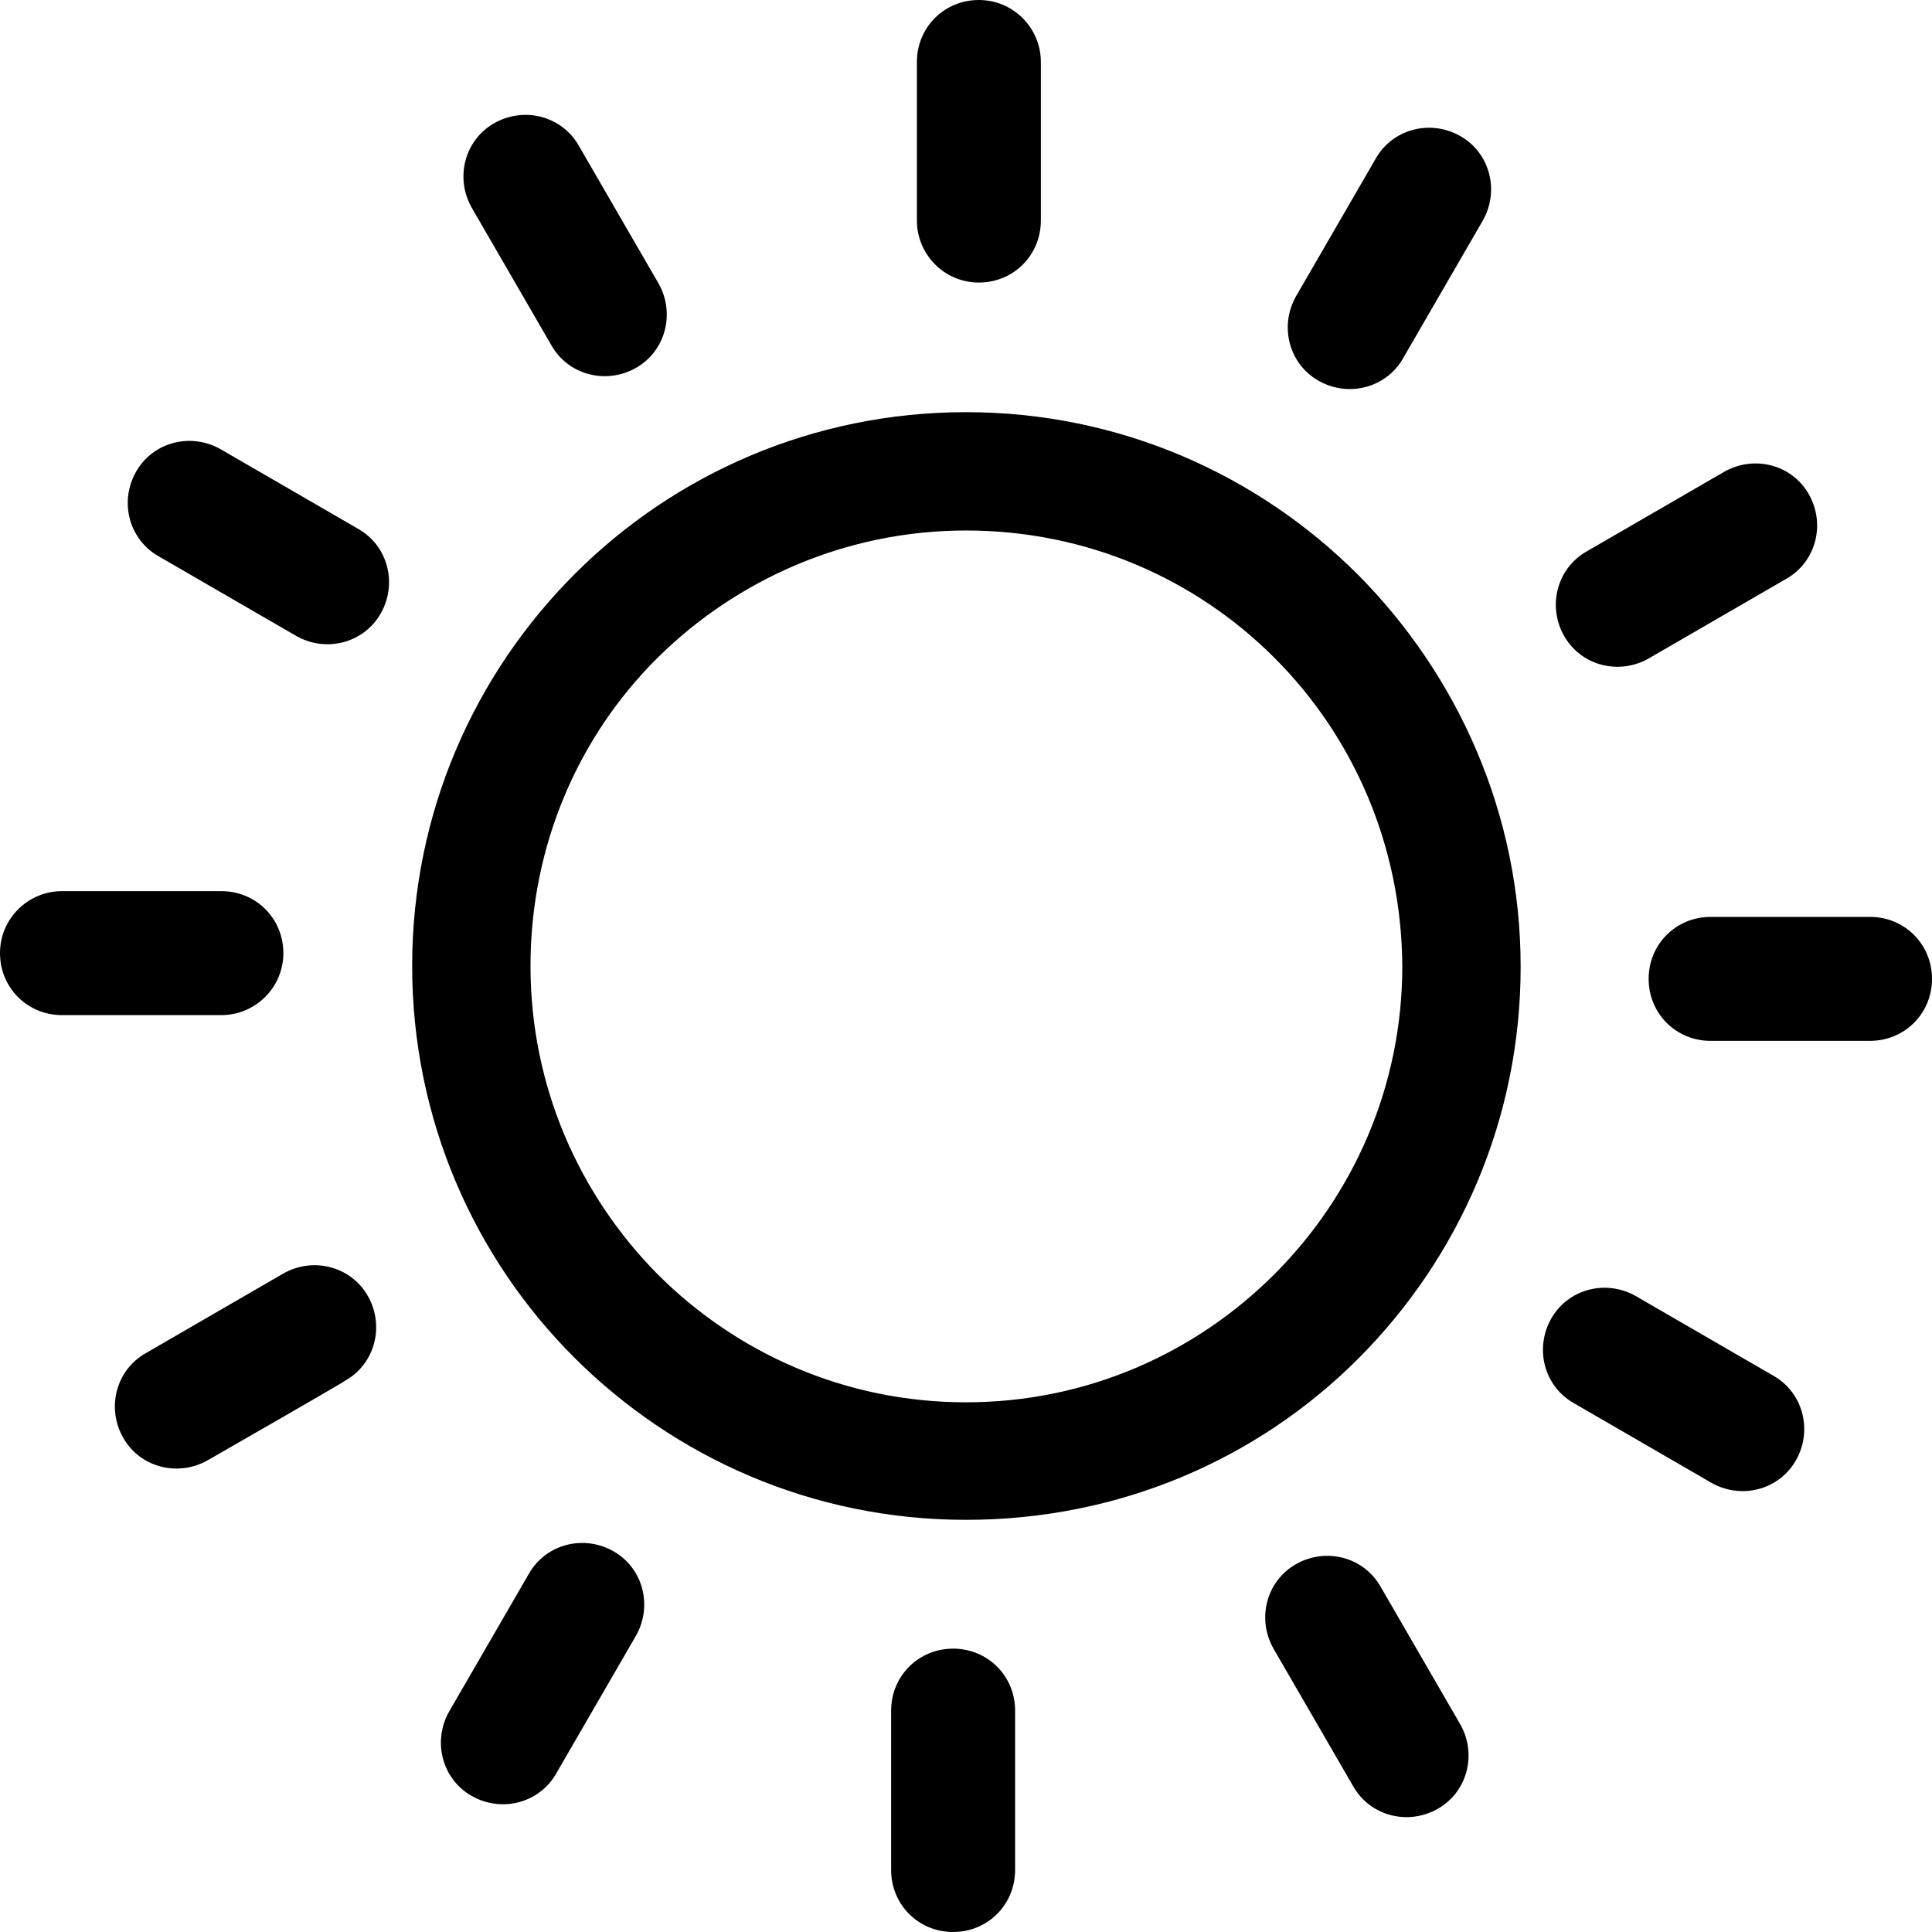 <?xml version="1.0" encoding="utf-8"?>
<!-- Generator: Adobe Illustrator 26.0.0, SVG Export Plug-In . SVG Version: 6.00 Build 0)  -->
<svg version="1.1" id="Layer_1" xmlns="http://www.w3.org/2000/svg" xmlns:xlink="http://www.w3.org/1999/xlink" x="0px" y="0px"
	 viewBox="0 0 240 240" style="enable-background:new 0 0 240 240; fill:#000;" xml:space="preserve">
<path d="M58.6,25.8c-2.1-3.7-0.9-8.4,2.8-10.5c3.7-2.1,8.4-0.9,10.5,2.8c0,0,0,0,0,0l9.9,17.1c2.1,3.7,0.9,8.4-2.8,10.5
	c-3.7,2.1-8.4,0.9-10.5-2.8c0,0,0,0,0,0L58.6,25.8L58.6,25.8z M120,51.2c19,0,36.2,7.7,48.7,20.2c12.4,12.5,20.2,29.7,20.2,48.7
	c0,19-7.7,36.2-20.2,48.7S139,188.8,120,188.8s-36.2-7.7-48.7-20.2C58.9,156.2,51.2,139,51.2,120s7.7-36.2,20.2-48.7
	C83.8,58.9,101,51.2,120,51.2z M158.3,81.7c-9.8-9.8-23.3-15.8-38.3-15.8c-14.9,0-28.5,6.1-38.3,15.8S65.9,105,65.9,120
	s6.1,28.5,15.8,38.3c9.8,9.8,23.3,15.9,38.3,15.9s28.5-6.1,38.3-15.9c9.8-9.8,15.9-23.3,15.9-38.3C174.1,105,168.1,91.5,158.3,81.7z
	 M113.9,7.7c0-4.3,3.4-7.7,7.7-7.7s7.7,3.5,7.7,7.7v19.7c0,4.3-3.4,7.7-7.7,7.7s-7.7-3.5-7.7-7.7C113.9,27.5,113.9,7.7,113.9,7.7z
	 M170.9,19.7c2.1-3.7,6.8-4.9,10.5-2.8c3.7,2.1,4.9,6.8,2.8,10.5l-9.9,17.1c-2.1,3.7-6.8,4.9-10.5,2.8c-3.7-2.1-4.9-6.8-2.8-10.5
	C161,36.8,170.9,19.7,170.9,19.7z M214.2,58.6c3.7-2.1,8.4-0.9,10.5,2.8c2.1,3.7,0.9,8.4-2.8,10.5l-17.1,9.9
	c-3.7,2.1-8.4,0.9-10.5-2.8c-2.1-3.7-0.9-8.4,2.8-10.5c0,0,0,0,0,0L214.2,58.6L214.2,58.6z M232.3,113.9c4.3,0,7.7,3.4,7.7,7.7
	s-3.4,7.7-7.7,7.7h-19.8c-4.3,0-7.7-3.4-7.7-7.7s3.4-7.7,7.7-7.7H232.3z M220.3,170.9c3.7,2.1,4.9,6.8,2.8,10.5
	c-2.1,3.7-6.8,4.9-10.5,2.8l-17.1-9.9c-3.7-2.1-4.9-6.8-2.8-10.5c2.1-3.7,6.8-4.9,10.5-2.8L220.3,170.9z M181.4,214.2
	c2.1,3.7,0.9,8.4-2.8,10.5c-3.7,2.1-8.4,0.9-10.5-2.8c0,0,0,0,0,0l-9.9-17.1c-2.1-3.7-0.9-8.4,2.8-10.5c3.7-2.1,8.4-0.9,10.5,2.8
	c0,0,0,0,0,0L181.4,214.2z M126.1,232.3c0,4.3-3.4,7.7-7.7,7.7s-7.7-3.4-7.7-7.7v-19.8c0-4.3,3.4-7.7,7.7-7.7s7.7,3.4,7.7,7.7V232.3
	z M69.1,220.3c-2.1,3.7-6.8,4.9-10.5,2.8c-3.7-2.1-4.9-6.8-2.8-10.5l9.9-17.1c2.1-3.7,6.8-4.9,10.5-2.8c3.7,2.1,4.9,6.8,2.8,10.5
	C79,203.2,69.1,220.3,69.1,220.3z M25.8,181.4c-3.7,2.1-8.4,0.9-10.5-2.8c-2.1-3.7-0.9-8.4,2.8-10.5c0,0,0,0,0,0l17.1-9.9
	c3.7-2.1,8.4-0.9,10.5,2.8s0.9,8.4-2.8,10.5C42.9,171.6,25.8,181.4,25.8,181.4z M7.7,126.1c-4.3,0-7.7-3.4-7.7-7.7s3.5-7.7,7.7-7.7
	h19.8c4.3,0,7.7,3.4,7.7,7.7s-3.5,7.7-7.7,7.7H7.7L7.7,126.1z M19.7,69.1c-3.7-2.1-4.9-6.8-2.8-10.5c2.1-3.7,6.8-4.9,10.5-2.8
	l17.1,9.9c3.7,2.1,4.9,6.8,2.8,10.5c-2.1,3.7-6.8,4.9-10.5,2.8C36.8,79,19.7,69.1,19.7,69.1z"/>
</svg>
